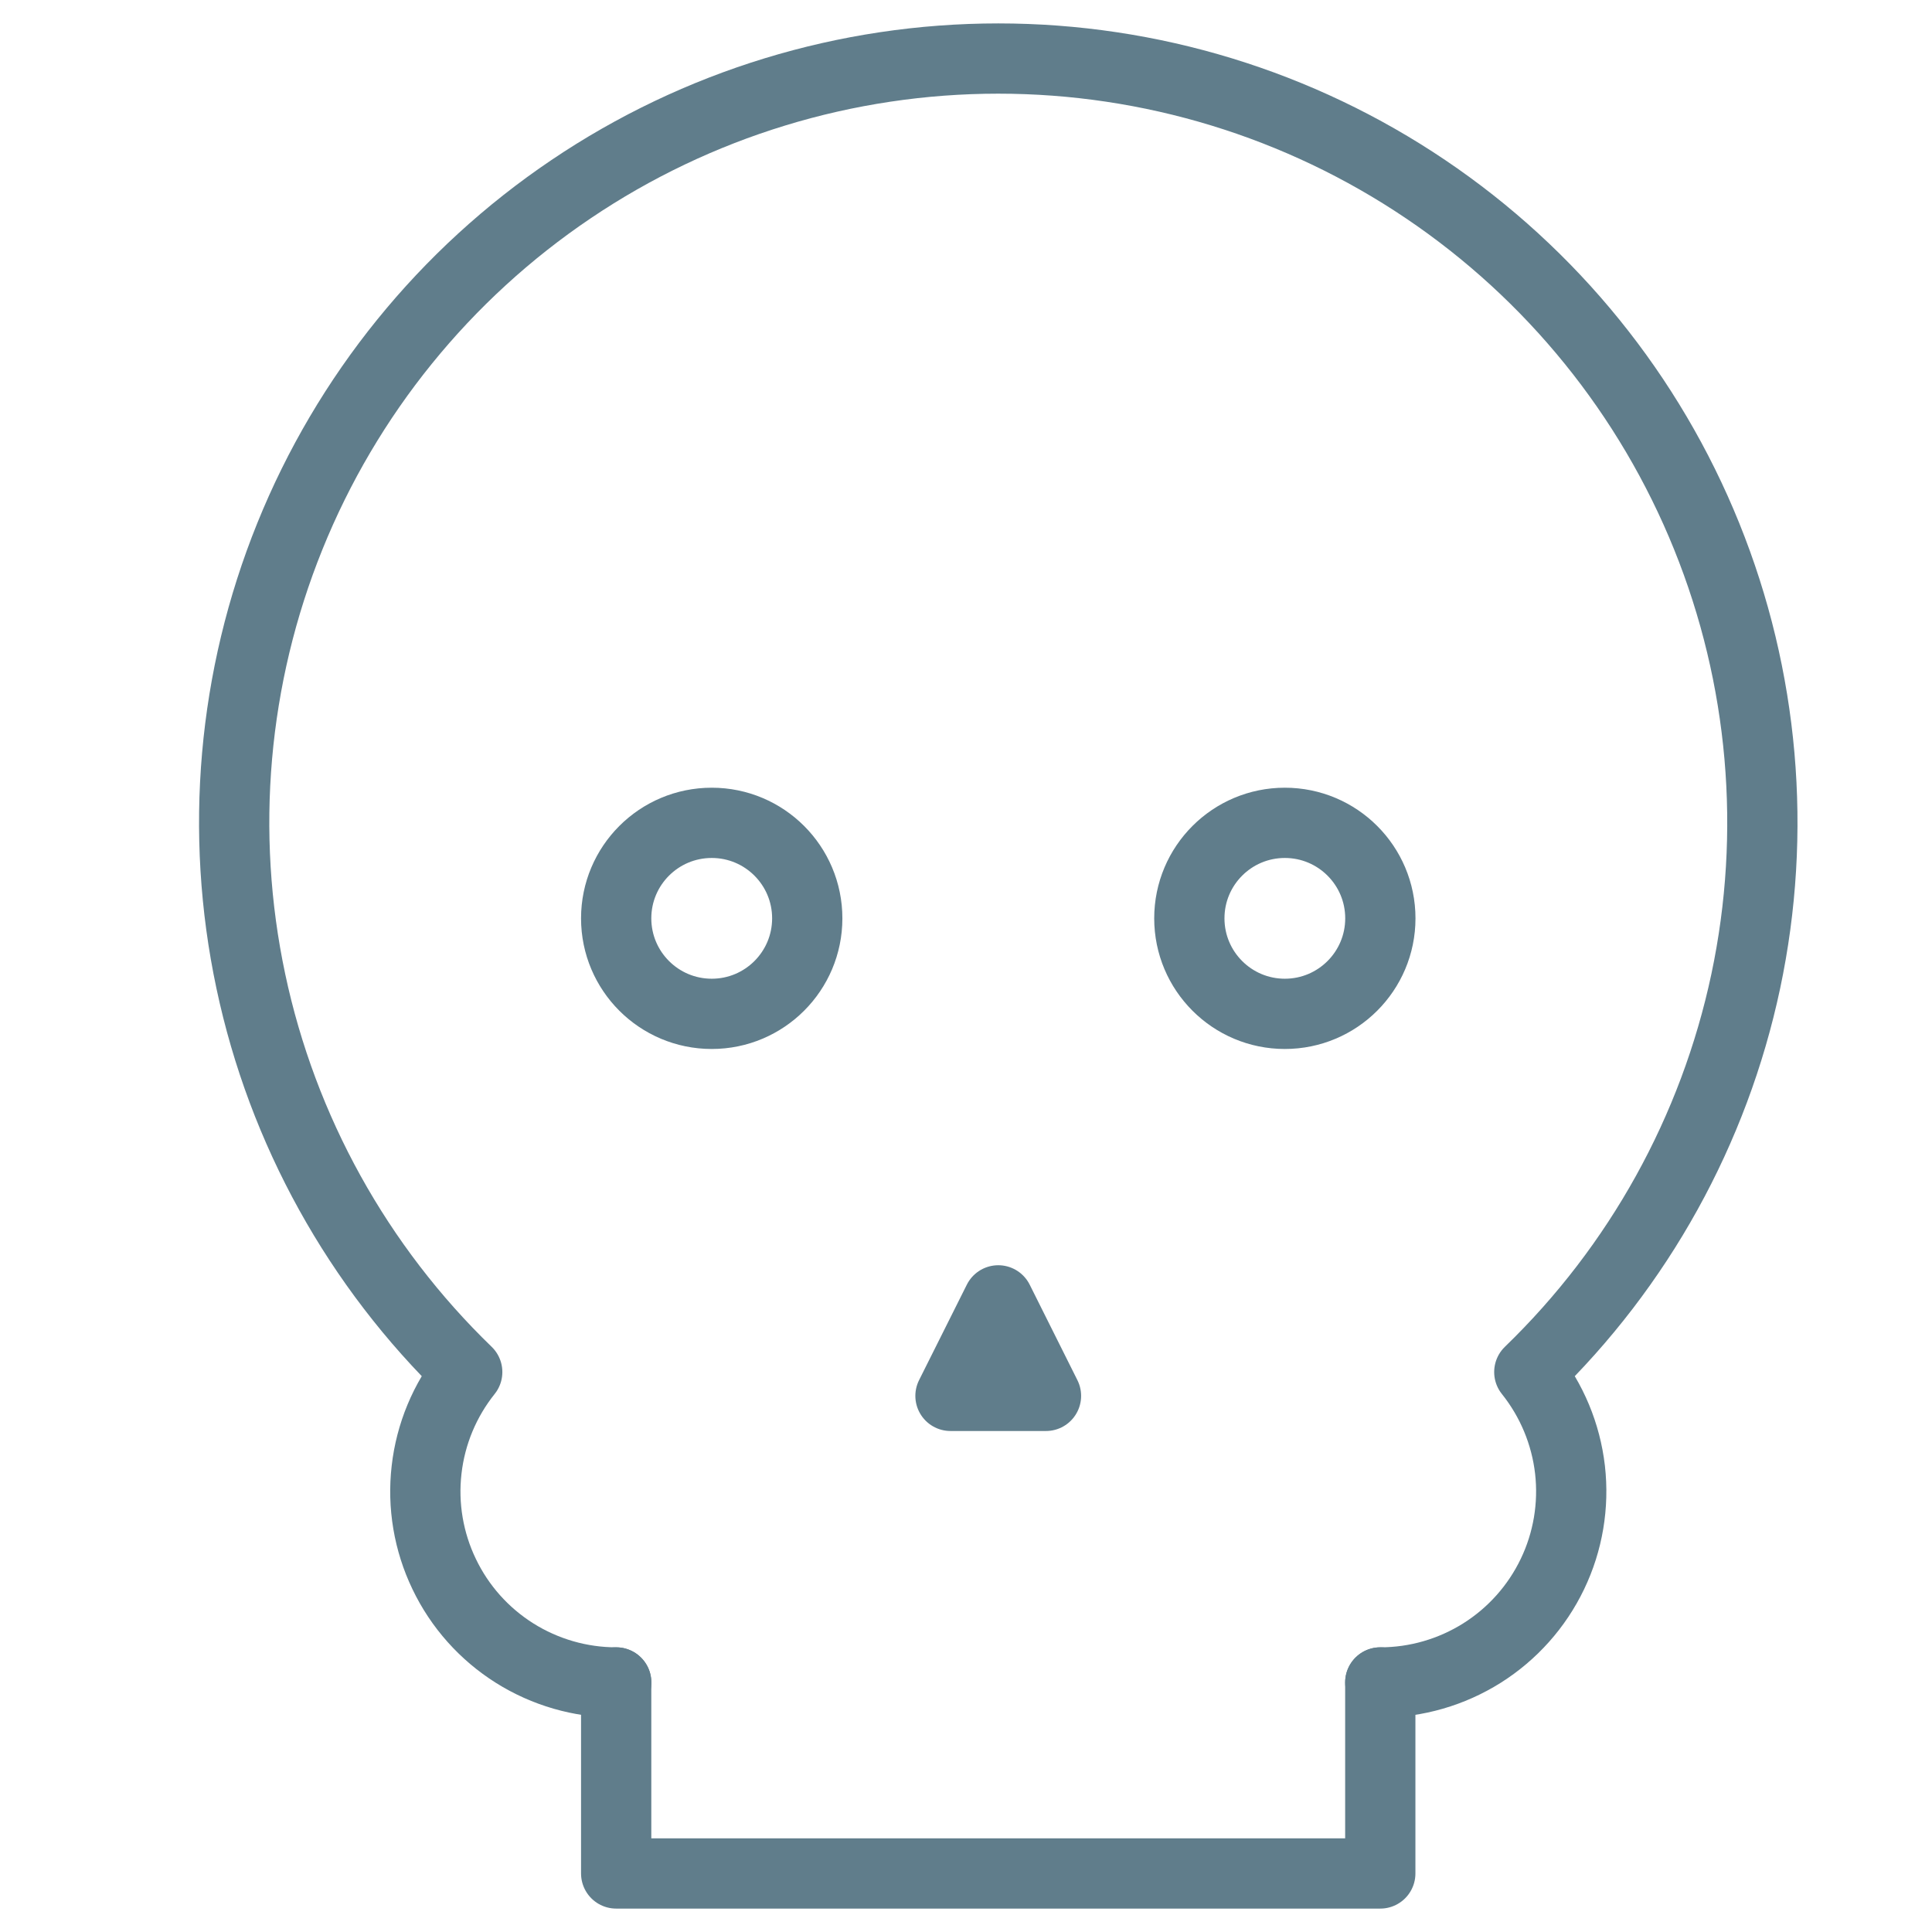 <svg width="30" height="30" viewBox="0 0 30 30" fill="none" xmlns="http://www.w3.org/2000/svg">
<path d="M11.052 15.743C11.871 15.743 12.535 15.079 12.535 14.26C12.535 13.441 11.871 12.777 11.052 12.777C10.232 12.777 9.568 13.441 9.568 14.26C9.568 15.079 10.232 15.743 11.052 15.743Z" stroke="#607D8B" stroke-width="1.091" stroke-linecap="round" stroke-linejoin="round"/>
<path d="M19.951 15.743C20.77 15.743 21.434 15.079 21.434 14.26C21.434 13.441 20.77 12.777 19.951 12.777C19.132 12.777 18.468 13.441 18.468 14.26C18.468 15.079 19.132 15.743 19.951 15.743Z" stroke="#607D8B" stroke-width="1.091" stroke-linecap="round" stroke-linejoin="round"/>
<path d="M9.568 26.125V29.091H21.433V26.125" stroke="#607D8B" stroke-width="1.091" stroke-linecap="round" stroke-linejoin="round"/>
<path d="M16.242 21.675L15.501 20.192L14.759 21.675H16.242Z" stroke="#607D8B" stroke-width="1.091" stroke-linecap="round" stroke-linejoin="round"/>
<path d="M21.433 26.125C21.992 26.125 22.539 25.966 23.012 25.669C23.485 25.371 23.864 24.946 24.106 24.442C24.348 23.939 24.442 23.377 24.379 22.822C24.315 22.267 24.096 21.741 23.747 21.305C25.447 19.662 26.617 17.549 27.108 15.237C27.598 12.924 27.387 10.518 26.501 8.327C25.615 6.135 24.095 4.258 22.135 2.937C20.175 1.615 17.865 0.909 15.501 0.909C13.137 0.909 10.827 1.615 8.868 2.937C6.908 4.258 5.387 6.135 4.501 8.327C3.615 10.518 3.404 12.924 3.895 15.237C4.385 17.549 5.556 19.662 7.255 21.305C6.906 21.741 6.687 22.267 6.624 22.822C6.56 23.377 6.655 23.939 6.897 24.442C7.138 24.946 7.517 25.371 7.99 25.669C8.463 25.966 9.01 26.125 9.569 26.125" stroke="#607D8B" stroke-width="1.091" stroke-linecap="round" stroke-linejoin="round"/>
</svg>
